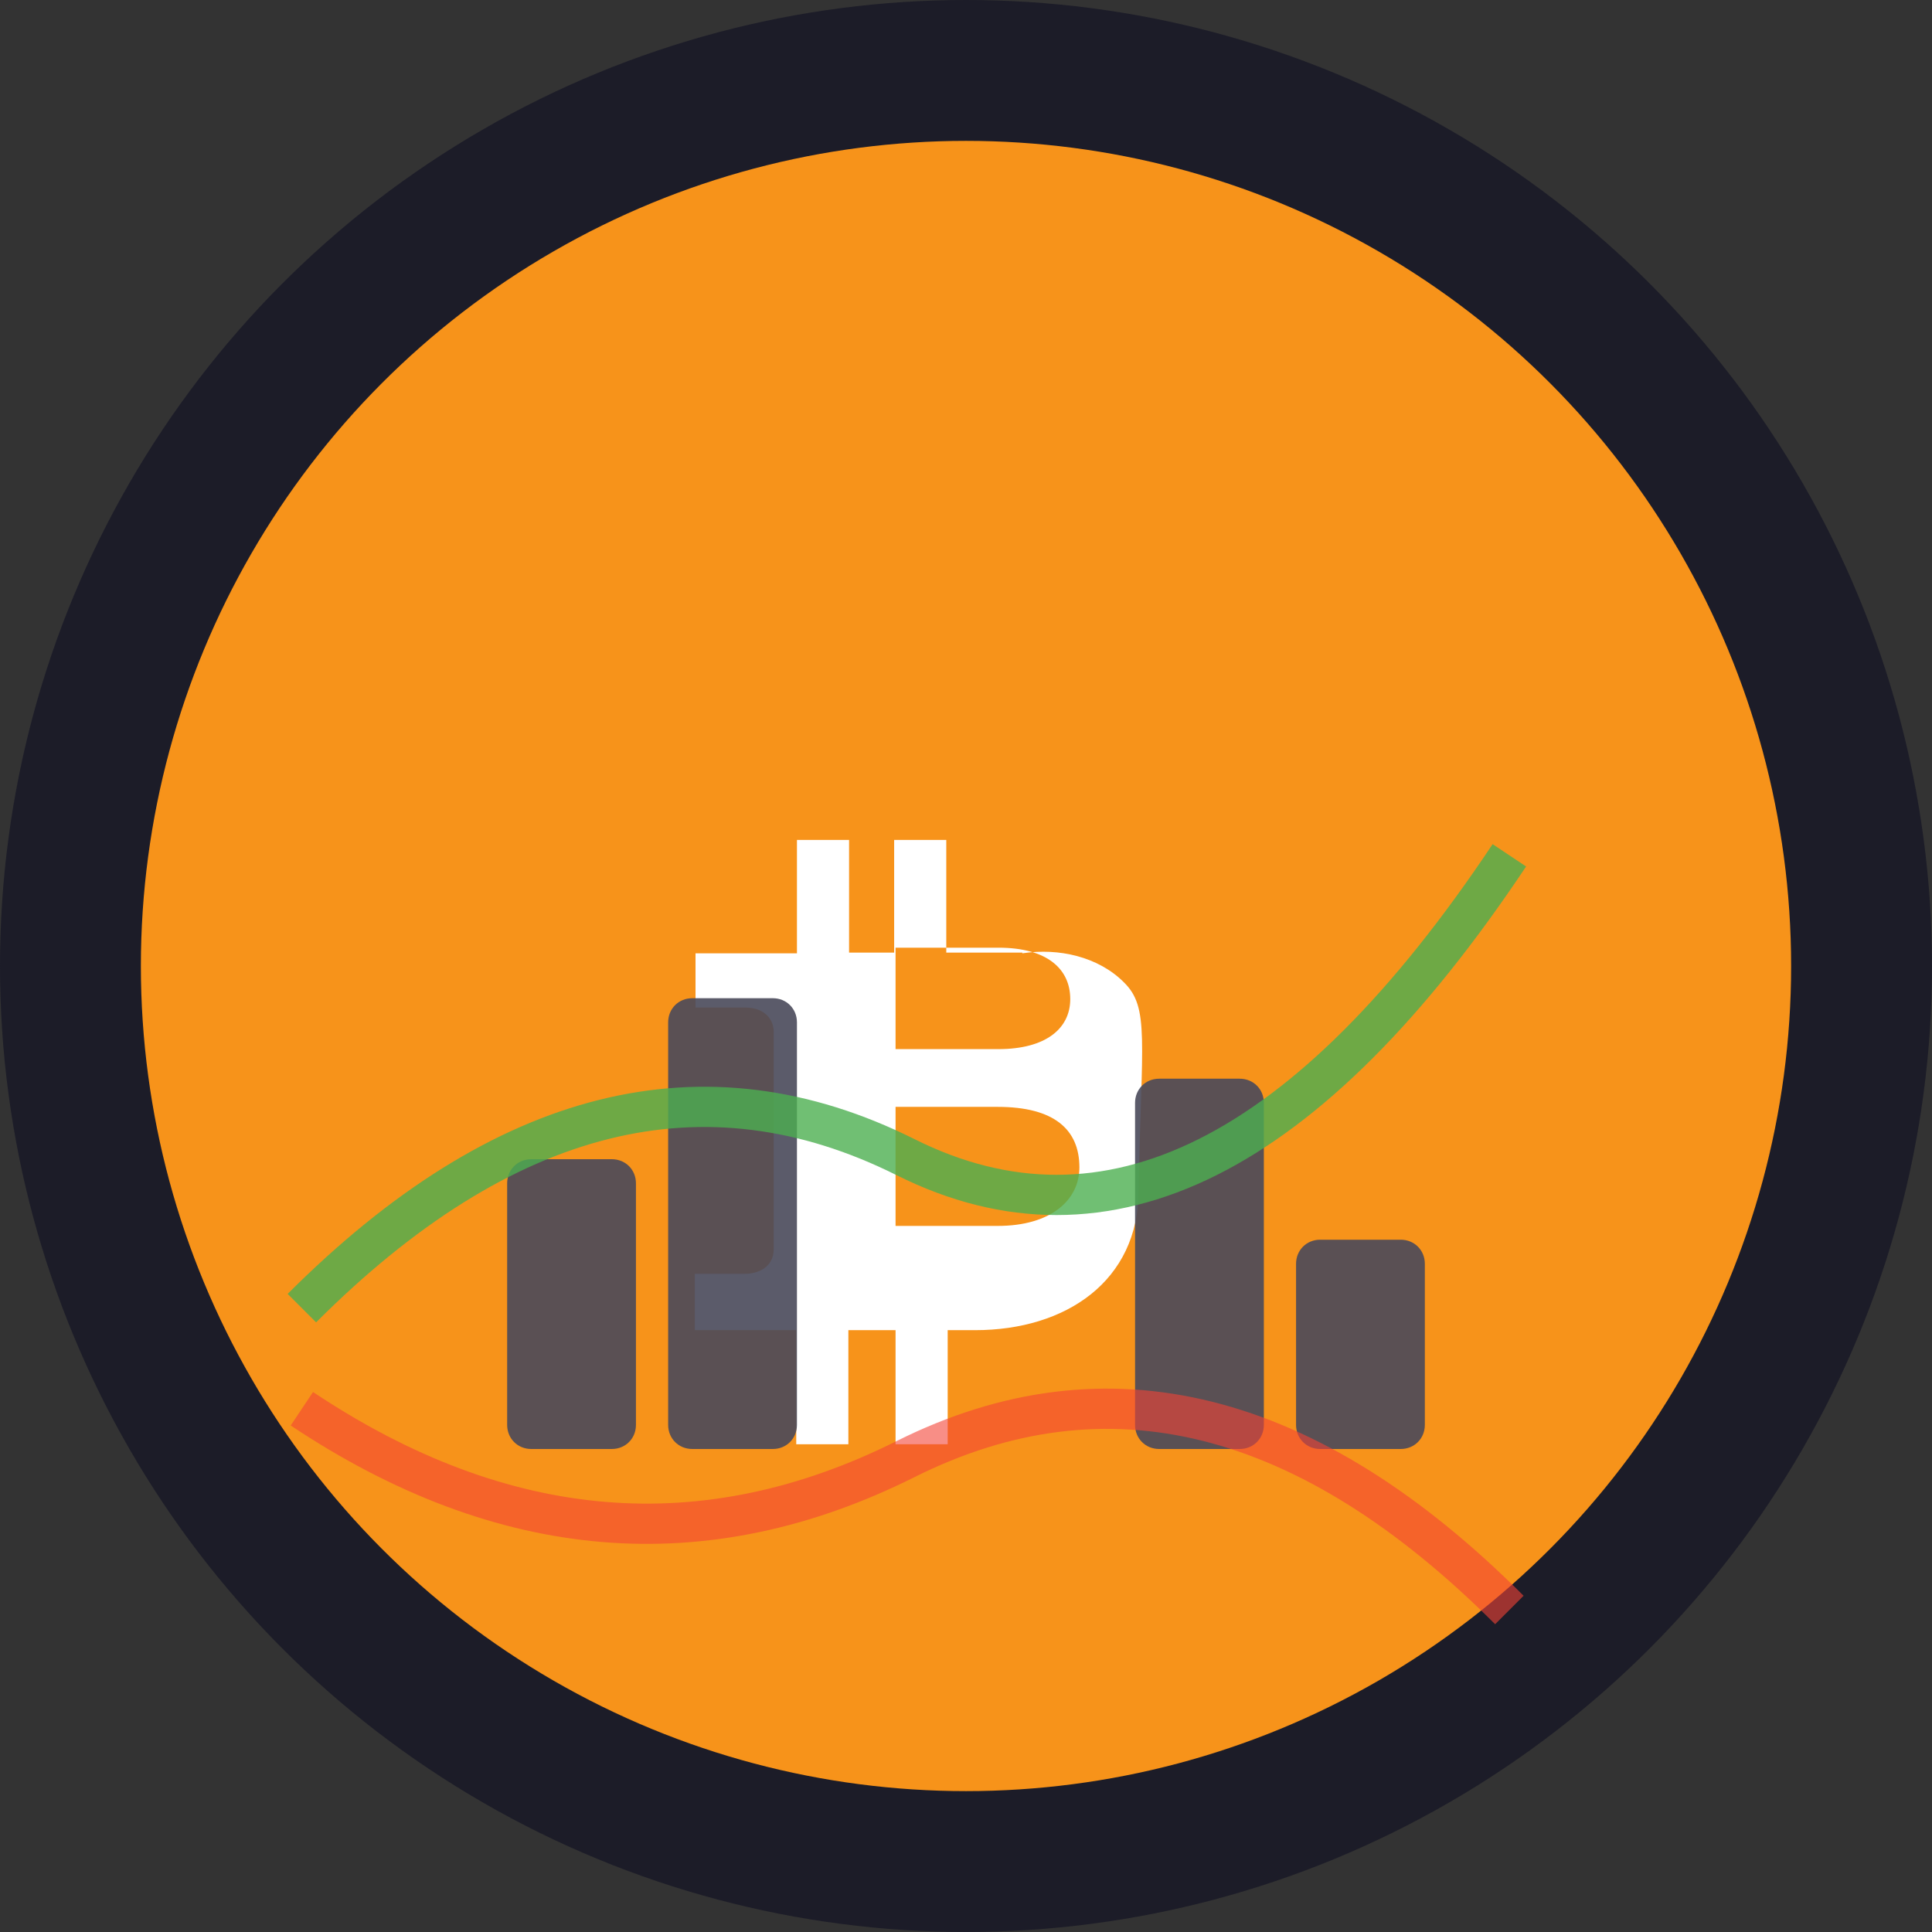 <svg xmlns="http://www.w3.org/2000/svg" viewBox="0 0 192 192" width="192" height="192">
  <rect x="0" y="0" width="192" height="192" fill="#333333" stroke="none"/>
  <!-- Background circle -->
  <circle cx="96" cy="96" r="96" fill="#1C1C28"/>
  
  <!-- Bitcoin logo styling -->
  <circle cx="96" cy="96" r="82" fill="#F7931A"/>
  
  <!-- Bitcoin symbol -->
  <g transform="translate(96 96) scale(0.7) translate(-96 -96)">
    <path d="M118.4,98.3c-3.6-3.6-9.2-4.9-14.4-4.1v-0.1h-10.8V78.1h-7.4v16h-6.4v-16h-7.4v16.1H57.6v7.7h7.1
    c2.7,0,4,1.7,4,3.4v30.9c0,2.5-2.1,3.5-4.1,3.5h-7.1v8h14.4v16.2h7.4v-16.2H86v16.2h7.4v-16.2h3.9c12.9,0,23.2-7,23.2-19.8
    C120.9,106.5,122.1,101.9,118.4,98.3z M100.5,132.9H86V116l14.5,0c8,0,11.6,3.2,11.6,8.6C112.1,129.2,108.1,132.9,100.5,132.9z
    M100.6,107.8H86V93.4h14.6c6.9,0,10.2,3,10.2,7.3C110.8,104.9,107.3,107.8,100.6,107.8z" fill="white"/>
  </g>
  
  <!-- Data analysis icon around Bitcoin -->
  <g transform="translate(96 96) scale(0.8) translate(-96 -96)">
    <path d="M150,130h-10c-1.7,0-3,1.3-3,3v20c0,1.7,1.3,3,3,3h10c1.7,0,3-1.3,3-3v-20C153,131.3,151.7,130,150,130z" fill="#4a4a5a" opacity="0.9"/>
    <path d="M130,110h-10c-1.7,0-3,1.3-3,3v40c0,1.7,1.3,3,3,3h10c1.7,0,3-1.3,3-3v-40C133,111.3,131.7,110,130,110z" fill="#4a4a5a" opacity="0.9"/>
    <path d="M72,100h-10c-1.7,0-3,1.3-3,3v50c0,1.7,1.3,3,3,3h10c1.7,0,3-1.3,3-3v-50C75,101.3,73.7,100,72,100z" fill="#4a4a5a" opacity="0.9"/>
    <path d="M52,120h-10c-1.7,0-3,1.3-3,3v30c0,1.7,1.3,3,3,3h10c1.7,0,3-1.3,3-3v-30C55,121.3,53.7,120,52,120z" fill="#4a4a5a" opacity="0.9"/>
  </g>
  
  <!-- Trend line -->
  <path d="M30,130 Q60,100 90,115 T150,85" stroke="#4CAF50" stroke-width="4" fill="none" opacity="0.8"/>
  <path d="M30,140 Q60,160 90,145 T150,160" stroke="#F44336" stroke-width="4" fill="none" opacity="0.6"/>
</svg>
